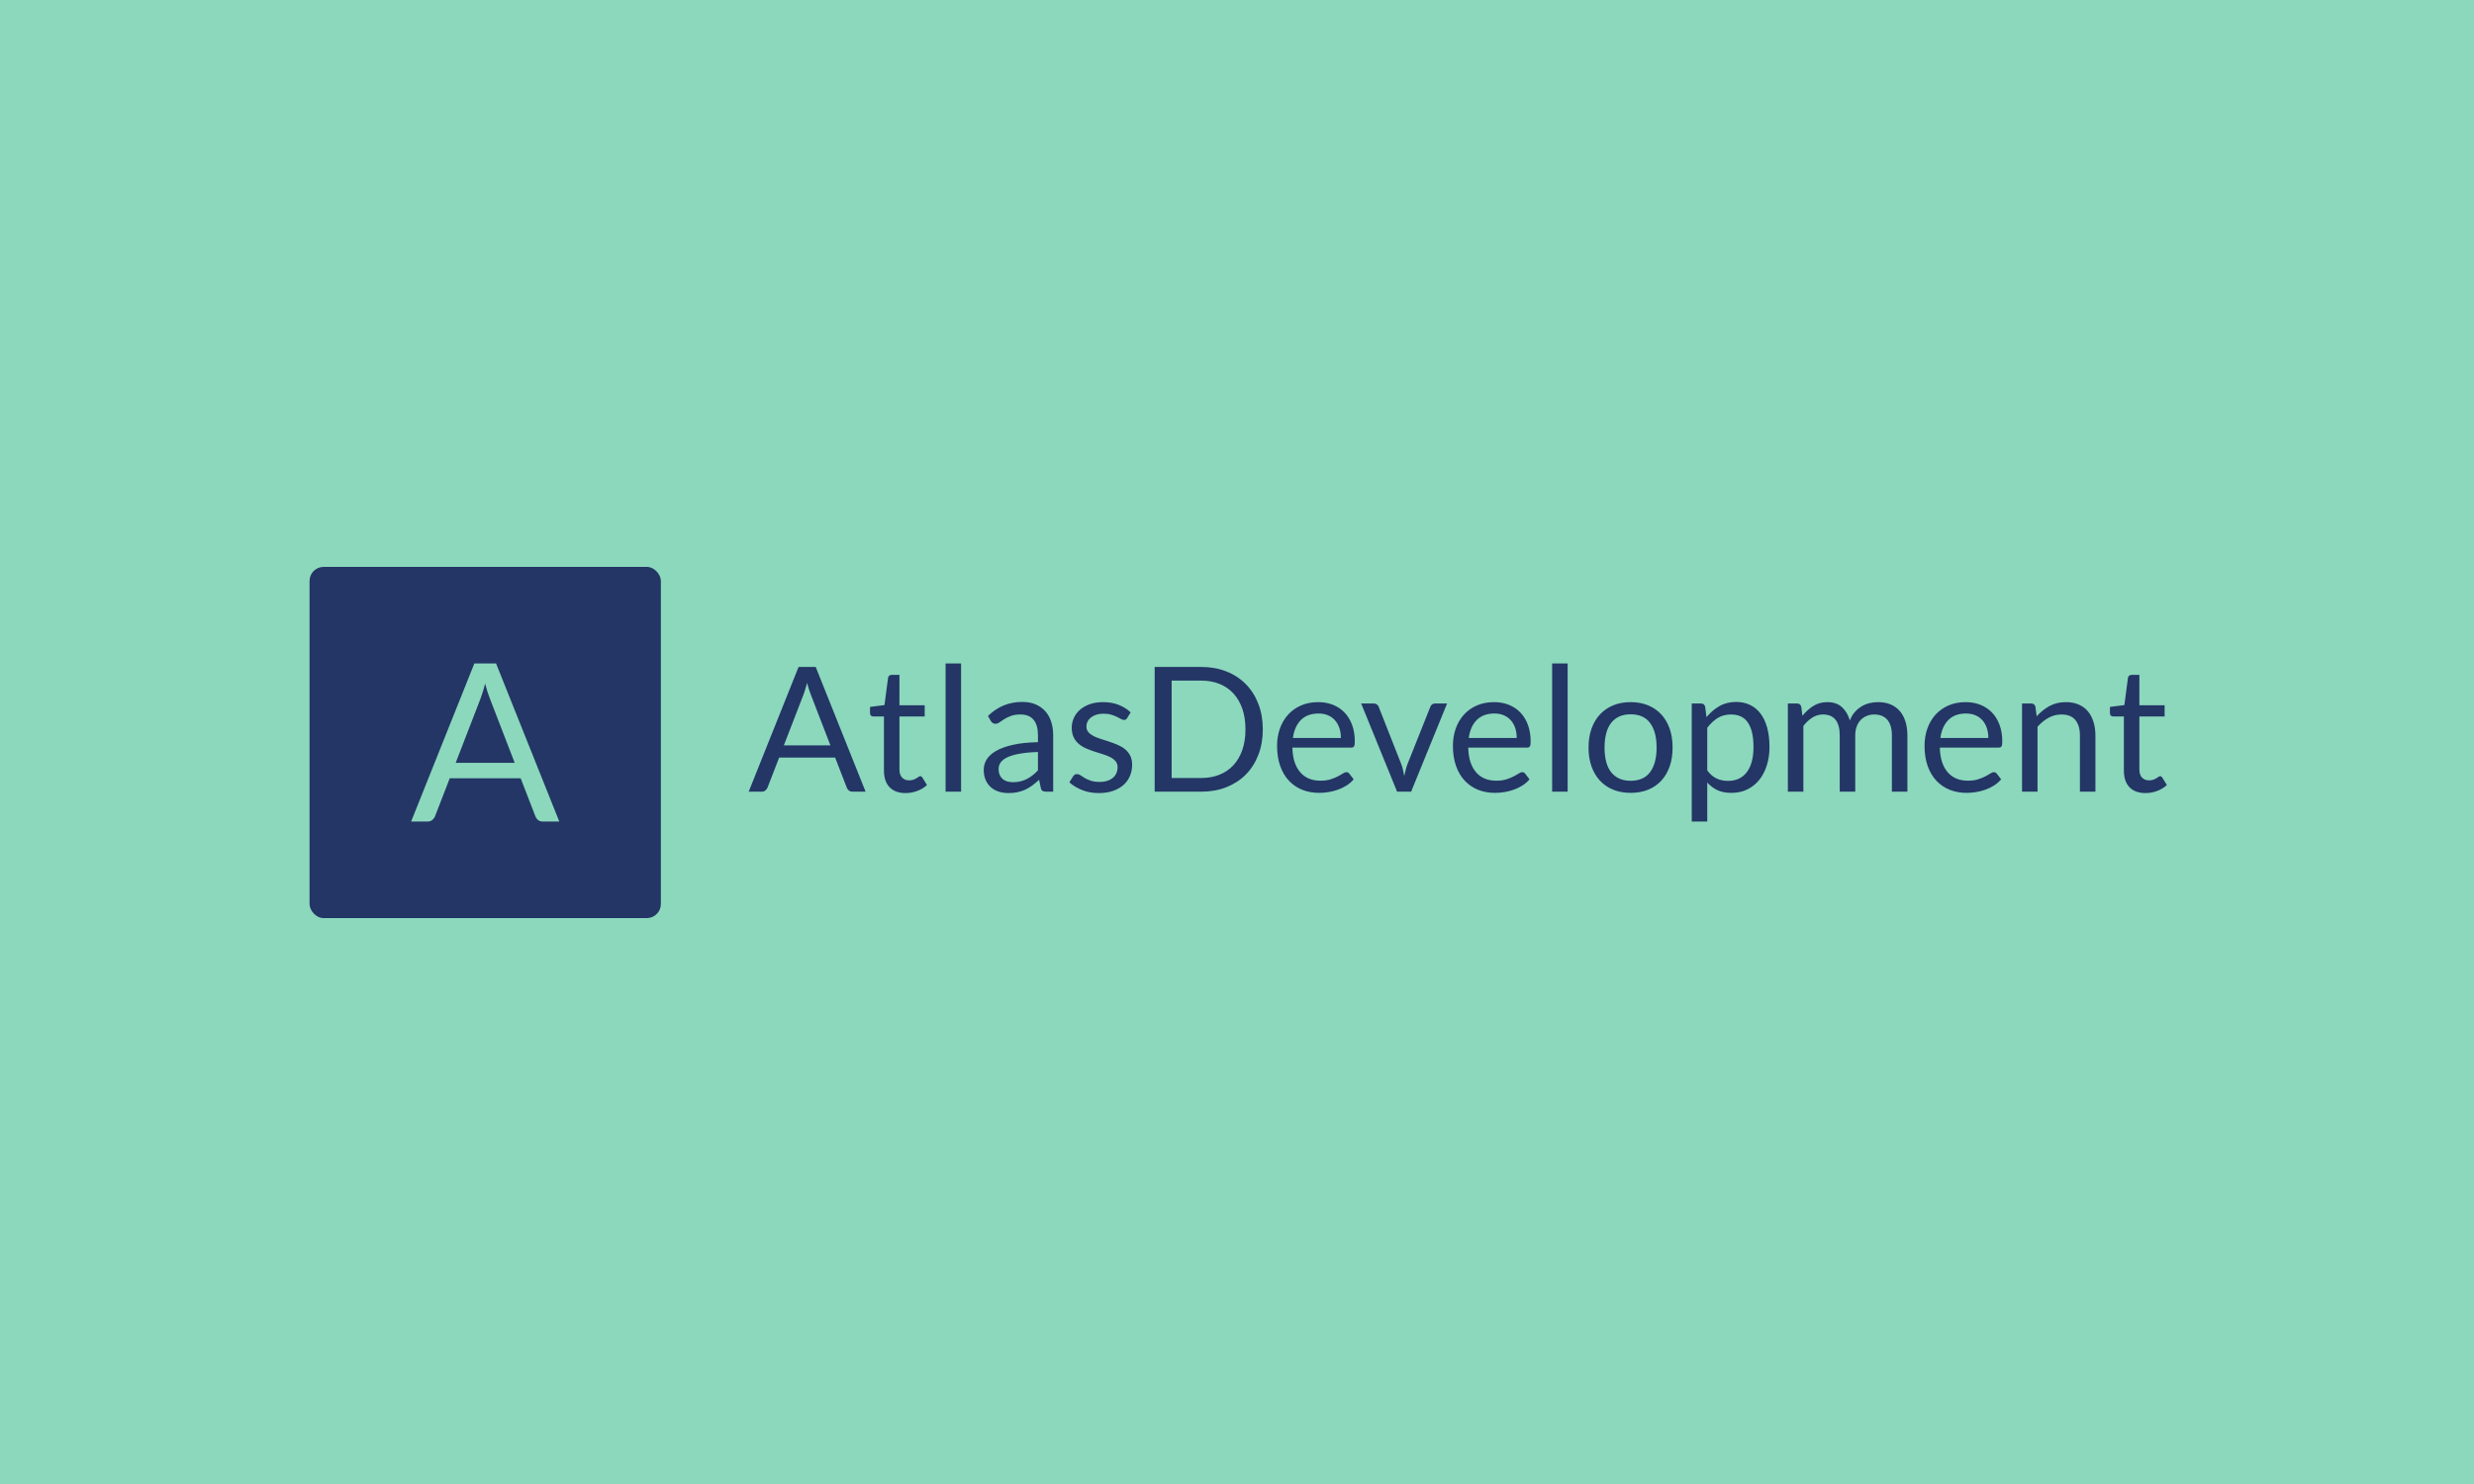 <svg xmlns="http://www.w3.org/2000/svg" version="1.1" xmlns:xlink="http://www.w3.org/1999/xlink" xmlns:svgjs="http://svgjs.dev/svgjs" width="100%" height="100%" viewBox="0 0 1000 600"><rect width="1000" height="600" x="0" y="0" fill="#8bd8bd"/><g><rect width="333.333" height="333.333" rx="13.333" ry="13.333" y="315.936" fill="#243665" transform="matrix(0.426,0,0,0.426,0,94.612)" x="293.714"/><path d="M470.688 407.603L530.671 557.603L514.97 557.603Q512.237 557.603 510.579 556.236Q508.893 554.87 508.05 552.777L508.05 552.777L494.036 516.578L426.726 516.578L412.712 552.777Q411.956 554.666 410.182 556.149Q408.408 557.603 405.792 557.603L405.792 557.603L390.091 557.603L450.074 407.603L470.688 407.603ZM455.918 441.011L432.367 501.924L488.366 501.924L464.815 440.894Q462.518 435.254 460.337 426.764L460.337 426.764Q459.174 431.067 458.069 434.672Q456.964 438.278 455.918 441.011L455.918 441.011Z " fill="#8bd8bd" transform="matrix(0.426,0,0,0.426,0,94.612)"/><path d="M773.978 410.907L821.309 529.269L808.92 529.269Q806.763 529.269 805.456 528.19Q804.125 527.112 803.46 525.46L803.46 525.46L792.401 496.896L739.289 496.896L728.23 525.46Q727.634 526.951 726.234 528.122Q724.835 529.269 722.77 529.269L722.77 529.269L710.381 529.269L757.712 410.907L773.978 410.907ZM762.323 437.268L743.74 485.333L787.927 485.333L769.344 437.176Q767.531 432.725 765.811 426.026L765.811 426.026Q764.893 429.422 764.021 432.267Q763.149 435.111 762.323 437.268L762.323 437.268ZM859.302 530.599L859.302 530.599Q849.391 530.599 844.068 525.047Q838.723 519.518 838.723 509.125L838.723 509.125L838.723 457.917L828.651 457.917Q827.343 457.917 826.425 457.114Q825.508 456.334 825.508 454.682L825.508 454.682L825.508 448.831L839.228 447.088L842.623 421.231Q842.784 419.992 843.678 419.212Q844.596 418.432 845.996 418.432L845.996 418.432L853.429 418.432L853.429 447.248L877.381 447.248L877.381 457.917L853.429 457.917L853.429 508.115Q853.429 513.415 855.999 515.962Q858.545 518.531 862.606 518.531L862.606 518.531Q864.923 518.531 866.598 517.912Q868.296 517.293 869.535 516.558Q870.774 515.801 871.646 515.182Q872.518 514.562 873.183 514.562L873.183 514.562Q874.33 514.562 875.248 515.962L875.248 515.962L879.538 522.982Q875.73 526.538 870.361 528.557Q864.992 530.599 859.302 530.599ZM897.204 407.603L911.91 407.603L911.91 529.269L897.204 529.269L897.204 407.603ZM999.299 475.743L999.299 529.269L992.761 529.269Q990.627 529.269 989.296 528.603Q987.989 527.938 987.576 525.804L987.576 525.804L985.924 518.027Q982.62 521.009 979.477 523.372Q976.334 525.713 972.869 527.319Q969.405 528.947 965.482 529.773Q961.559 530.599 956.763 530.599L956.763 530.599Q951.877 530.599 947.632 529.223Q943.388 527.869 940.245 525.139Q937.101 522.409 935.243 518.233Q933.385 514.081 933.385 508.368L933.385 508.368Q933.385 503.412 936.115 498.824Q938.845 494.258 944.902 490.702Q950.982 487.146 960.801 484.874Q970.644 482.603 984.845 482.282L984.845 482.282L984.845 475.743Q984.845 465.992 980.67 461.014Q976.494 456.012 968.327 456.012L968.327 456.012Q962.958 456.012 959.287 457.366Q955.593 458.743 952.909 460.417Q950.225 462.115 948.298 463.492Q946.347 464.845 944.443 464.845L944.443 464.845Q942.975 464.845 941.851 464.065Q940.726 463.285 940.084 462.115L940.084 462.115L937.423 457.412Q944.374 450.713 952.381 447.409Q960.388 444.105 970.139 444.105L970.139 444.105Q977.16 444.105 982.62 446.422Q988.057 448.739 991.774 452.869Q995.491 456.999 997.395 462.872Q999.299 468.723 999.299 475.743L999.299 475.743ZM961.146 520.275L961.146 520.275Q965.023 520.275 968.235 519.472Q971.47 518.692 974.315 517.247Q977.16 515.801 979.752 513.736Q982.368 511.672 984.845 509.033L984.845 509.033L984.845 491.597Q974.682 491.941 967.57 493.226Q960.48 494.487 956.006 496.552Q951.555 498.617 949.536 501.439Q947.518 504.238 947.518 507.702L947.518 507.702Q947.518 511.006 948.573 513.415Q949.651 515.801 951.464 517.338Q953.299 518.853 955.777 519.564Q958.255 520.275 961.146 520.275ZM1072.808 454.016L1069.504 459.385Q1068.518 461.22 1066.453 461.22L1066.453 461.22Q1065.214 461.22 1063.631 460.303Q1062.071 459.385 1059.8 458.284Q1057.528 457.159 1054.385 456.219Q1051.242 455.255 1046.952 455.255L1046.952 455.255Q1043.235 455.255 1040.252 456.219Q1037.293 457.159 1035.182 458.811Q1033.071 460.463 1031.97 462.666Q1030.846 464.845 1030.846 467.415L1030.846 467.415Q1030.846 470.627 1032.704 472.784Q1034.562 474.917 1037.614 476.5Q1040.665 478.06 1044.566 479.253Q1048.443 480.446 1052.527 481.823Q1056.611 483.177 1060.488 484.828Q1064.388 486.48 1067.44 488.958Q1070.491 491.436 1072.349 495.038Q1074.208 498.617 1074.208 503.665L1074.208 503.665Q1074.208 509.446 1072.143 514.356Q1070.078 519.266 1066.04 522.868Q1061.979 526.47 1056.129 528.535Q1050.255 530.599 1042.57 530.599L1042.57 530.599Q1033.828 530.599 1026.716 527.732Q1019.604 524.887 1014.648 520.436L1014.648 520.436L1018.135 514.815Q1018.778 513.736 1019.696 513.163Q1020.613 512.589 1022.082 512.589L1022.082 512.589Q1023.573 512.589 1025.225 513.736Q1026.877 514.907 1029.24 516.306Q1031.58 517.706 1034.93 518.853Q1038.279 520.023 1043.327 520.023L1043.327 520.023Q1047.617 520.023 1050.829 518.899Q1054.064 517.797 1056.198 515.893Q1058.354 513.989 1059.387 511.511Q1060.419 509.033 1060.419 506.234L1060.419 506.234Q1060.419 502.747 1058.561 500.475Q1056.702 498.204 1053.651 496.598Q1050.577 494.992 1046.653 493.799Q1042.73 492.606 1038.646 491.275Q1034.562 489.945 1030.639 488.27Q1026.716 486.572 1023.665 484.003Q1020.613 481.456 1018.755 477.693Q1016.897 473.931 1016.897 468.562L1016.897 468.562Q1016.897 463.767 1018.87 459.362Q1020.843 454.934 1024.651 451.584Q1028.46 448.235 1033.989 446.262Q1039.518 444.289 1046.63 444.289L1046.63 444.289Q1054.89 444.289 1061.451 446.881Q1068.013 449.474 1072.808 454.016L1072.808 454.016ZM1198.191 470.122L1198.191 470.122Q1198.191 483.429 1193.969 494.327Q1189.748 505.225 1182.085 513.002Q1174.399 520.757 1163.662 525.024Q1152.924 529.269 1139.87 529.269L1139.87 529.269L1095.59 529.269L1095.59 410.907L1139.87 410.907Q1152.924 410.907 1163.662 415.174Q1174.399 419.419 1182.085 427.219Q1189.748 435.02 1193.969 445.94Q1198.191 456.838 1198.191 470.122ZM1181.741 470.122L1181.741 470.122Q1181.741 459.224 1178.781 450.644Q1175.798 442.04 1170.338 436.098Q1164.901 430.156 1157.123 427.013Q1149.368 423.869 1139.87 423.869L1139.87 423.869L1111.696 423.869L1111.696 516.306L1139.87 516.306Q1149.368 516.306 1157.123 513.163Q1164.901 510.02 1170.338 504.123Q1175.798 498.204 1178.781 489.624Q1181.741 481.043 1181.741 470.122ZM1250.798 444.289L1250.798 444.289Q1258.301 444.289 1264.679 446.789Q1271.034 449.313 1275.645 454.062Q1280.28 458.811 1282.872 465.786Q1285.488 472.784 1285.488 481.685L1285.488 481.685Q1285.488 485.173 1284.731 486.32Q1283.997 487.467 1281.932 487.467L1281.932 487.467L1226.273 487.467Q1226.433 495.405 1228.406 501.278Q1230.402 507.129 1233.867 511.052Q1237.331 514.975 1242.126 516.925Q1246.921 518.853 1252.863 518.853L1252.863 518.853Q1258.392 518.853 1262.407 517.591Q1266.399 516.306 1269.29 514.815Q1272.181 513.323 1274.131 512.039Q1276.058 510.777 1277.481 510.777L1277.481 510.777Q1279.293 510.777 1280.28 512.176L1280.28 512.176L1284.41 517.545Q1281.679 520.849 1277.894 523.281Q1274.085 525.713 1269.749 527.296Q1265.413 528.856 1260.778 529.636Q1256.167 530.416 1251.624 530.416L1251.624 530.416Q1242.952 530.416 1235.633 527.502Q1228.337 524.565 1222.992 518.899Q1217.669 513.255 1214.709 504.903Q1211.727 496.552 1211.727 485.746L1211.727 485.746Q1211.727 476.982 1214.411 469.388Q1217.095 461.794 1222.143 456.219Q1227.167 450.644 1234.44 447.455Q1241.713 444.289 1250.798 444.289ZM1251.12 455.095L1251.12 455.095Q1240.474 455.095 1234.348 461.243Q1228.246 467.415 1226.754 478.313L1226.754 478.313L1272.273 478.313Q1272.273 473.196 1270.873 468.929Q1269.451 464.685 1266.744 461.587Q1264.013 458.49 1260.09 456.792Q1256.167 455.095 1251.12 455.095ZM1325.615 529.269L1291.522 445.596L1303.567 445.596Q1305.31 445.596 1306.458 446.514Q1307.628 447.409 1308.109 448.648L1308.109 448.648L1329.332 502.517Q1330.502 505.477 1331.167 508.46Q1331.809 511.419 1332.406 514.31L1332.406 514.31Q1333.048 511.419 1333.805 508.46Q1334.54 505.477 1335.71 502.517L1335.71 502.517L1357.184 448.648Q1357.666 447.34 1358.79 446.468Q1359.891 445.596 1361.543 445.596L1361.543 445.596L1373.038 445.596L1338.922 529.269L1325.615 529.269ZM1417.638 444.289L1417.638 444.289Q1425.141 444.289 1431.519 446.789Q1437.874 449.313 1442.485 454.062Q1447.12 458.811 1449.712 465.786Q1452.328 472.784 1452.328 481.685L1452.328 481.685Q1452.328 485.173 1451.571 486.32Q1450.837 487.467 1448.772 487.467L1448.772 487.467L1393.113 487.467Q1393.273 495.405 1395.246 501.278Q1397.242 507.129 1400.707 511.052Q1404.171 514.975 1408.966 516.925Q1413.761 518.853 1419.703 518.853L1419.703 518.853Q1425.232 518.853 1429.247 517.591Q1433.239 516.306 1436.13 514.815Q1439.021 513.323 1440.971 512.039Q1442.898 510.777 1444.321 510.777L1444.321 510.777Q1446.133 510.777 1447.12 512.176L1447.12 512.176L1451.25 517.545Q1448.519 520.849 1444.734 523.281Q1440.925 525.713 1436.589 527.296Q1432.253 528.856 1427.618 529.636Q1423.007 530.416 1418.464 530.416L1418.464 530.416Q1409.792 530.416 1402.473 527.502Q1395.177 524.565 1389.832 518.899Q1384.509 513.255 1381.549 504.903Q1378.567 496.552 1378.567 485.746L1378.567 485.746Q1378.567 476.982 1381.251 469.388Q1383.935 461.794 1388.983 456.219Q1394.007 450.644 1401.28 447.455Q1408.553 444.289 1417.638 444.289ZM1417.96 455.095L1417.96 455.095Q1407.314 455.095 1401.188 461.243Q1395.086 467.415 1393.594 478.313L1393.594 478.313L1439.113 478.313Q1439.113 473.196 1437.713 468.929Q1436.291 464.685 1433.584 461.587Q1430.853 458.49 1426.93 456.792Q1423.007 455.095 1417.96 455.095ZM1472.724 407.603L1487.43 407.603L1487.43 529.269L1472.724 529.269L1472.724 407.603ZM1547.219 444.289L1547.219 444.289Q1556.396 444.289 1563.784 447.34Q1571.172 450.391 1576.334 456.012Q1581.496 461.633 1584.272 469.594Q1587.025 477.556 1587.025 487.398L1587.025 487.398Q1587.025 497.309 1584.272 505.225Q1581.496 513.163 1576.334 518.784Q1571.172 524.405 1563.784 527.41Q1556.396 530.416 1547.219 530.416L1547.219 530.416Q1538.065 530.416 1530.655 527.41Q1523.267 524.405 1518.059 518.784Q1512.874 513.163 1510.052 505.225Q1507.253 497.309 1507.253 487.398L1507.253 487.398Q1507.253 477.556 1510.052 469.594Q1512.874 461.633 1518.059 456.012Q1523.267 450.391 1530.655 447.34Q1538.065 444.289 1547.219 444.289ZM1547.219 518.944L1547.219 518.944Q1559.608 518.944 1565.734 510.639Q1571.837 502.334 1571.837 487.467L1571.837 487.467Q1571.837 472.531 1565.734 464.18Q1559.608 455.852 1547.219 455.852L1547.219 455.852Q1540.956 455.852 1536.321 457.985Q1531.687 460.142 1528.59 464.18Q1525.492 468.241 1523.978 474.137Q1522.441 480.033 1522.441 487.467L1522.441 487.467Q1522.441 494.9 1523.978 500.774Q1525.492 506.647 1528.59 510.639Q1531.687 514.654 1536.321 516.788Q1540.956 518.944 1547.219 518.944ZM1619.902 557.603L1605.196 557.603L1605.196 445.596L1613.96 445.596Q1617.103 445.596 1617.929 448.648L1617.929 448.648L1619.168 458.559Q1624.537 452.043 1631.419 448.074Q1638.325 444.105 1647.319 444.105L1647.319 444.105Q1654.523 444.105 1660.373 446.881Q1666.247 449.657 1670.376 455.049Q1674.506 460.463 1676.731 468.47Q1678.957 476.5 1678.957 486.893L1678.957 486.893Q1678.957 496.139 1676.479 504.123Q1674.001 512.085 1669.39 517.912Q1664.755 523.739 1658.033 527.089Q1651.288 530.416 1642.868 530.416L1642.868 530.416Q1635.113 530.416 1629.607 527.869Q1624.124 525.3 1619.902 520.596L1619.902 520.596L1619.902 557.603ZM1642.455 456.012L1642.455 456.012Q1635.274 456.012 1629.859 459.316Q1624.445 462.62 1619.902 468.654L1619.902 468.654L1619.902 509.125Q1623.963 514.562 1628.781 516.788Q1633.622 519.036 1639.564 519.036L1639.564 519.036Q1651.219 519.036 1657.482 510.685Q1663.769 502.334 1663.769 486.893L1663.769 486.893Q1663.769 478.726 1662.323 472.852Q1660.878 467.002 1658.148 463.239Q1655.418 459.477 1651.448 457.733Q1647.502 456.012 1642.455 456.012ZM1711.1 529.269L1696.393 529.269L1696.393 445.596L1705.135 445.596Q1708.278 445.596 1709.104 448.648L1709.104 448.648L1710.182 457.251Q1714.816 451.538 1720.552 447.914Q1726.288 444.289 1733.882 444.289L1733.882 444.289Q1742.394 444.289 1747.648 448.992Q1752.879 453.695 1755.196 461.702L1755.196 461.702Q1756.939 457.159 1759.784 453.856Q1762.629 450.552 1766.185 448.418Q1769.741 446.262 1773.734 445.275Q1777.749 444.289 1781.878 444.289L1781.878 444.289Q1788.486 444.289 1793.648 446.376Q1798.81 448.487 1802.389 452.548Q1805.991 456.586 1807.895 462.482Q1809.8 468.401 1809.8 475.996L1809.8 475.996L1809.8 529.269L1795.093 529.269L1795.093 475.996Q1795.093 466.176 1790.803 461.083Q1786.49 456.012 1778.322 456.012L1778.322 456.012Q1774.697 456.012 1771.416 457.297Q1768.158 458.559 1765.681 461.037Q1763.203 463.515 1761.757 467.277Q1760.312 471.04 1760.312 475.996L1760.312 475.996L1760.312 529.269L1745.606 529.269L1745.606 475.996Q1745.606 465.924 1741.568 460.968Q1737.53 456.012 1729.752 456.012L1729.752 456.012Q1724.315 456.012 1719.634 458.949Q1714.977 461.863 1711.1 466.91L1711.1 466.91L1711.1 529.269ZM1865.138 444.289L1865.138 444.289Q1872.64 444.289 1878.995 446.789Q1885.373 449.313 1889.985 454.062Q1894.619 458.811 1897.212 465.786Q1899.827 472.784 1899.827 481.685L1899.827 481.685Q1899.827 485.173 1899.07 486.32Q1898.336 487.467 1896.271 487.467L1896.271 487.467L1840.589 487.467Q1840.772 495.405 1842.745 501.278Q1844.719 507.129 1848.206 511.052Q1851.67 514.975 1856.465 516.925Q1861.237 518.853 1867.202 518.853L1867.202 518.853Q1872.732 518.853 1876.724 517.591Q1880.739 516.306 1883.63 514.815Q1886.52 513.323 1888.47 512.039Q1890.398 510.777 1891.797 510.777L1891.797 510.777Q1893.633 510.777 1894.619 512.176L1894.619 512.176L1898.749 517.545Q1896.019 520.849 1892.21 523.281Q1888.425 525.713 1884.088 527.296Q1879.752 528.856 1875.118 529.636Q1870.506 530.416 1865.964 530.416L1865.964 530.416Q1857.291 530.416 1849.972 527.502Q1842.654 524.565 1837.331 518.899Q1832.008 513.255 1829.026 504.903Q1826.066 496.552 1826.066 485.746L1826.066 485.746Q1826.066 476.982 1828.75 469.388Q1831.435 461.794 1836.459 456.219Q1841.507 450.644 1848.779 447.455Q1856.052 444.289 1865.138 444.289ZM1865.459 455.095L1865.459 455.095Q1854.813 455.095 1848.688 461.243Q1842.585 467.415 1841.094 478.313L1841.094 478.313L1886.612 478.313Q1886.612 473.196 1885.19 468.929Q1883.79 464.685 1881.06 461.587Q1878.353 458.49 1874.429 456.792Q1870.506 455.095 1865.459 455.095ZM1933.278 529.269L1918.571 529.269L1918.571 445.596L1927.313 445.596Q1930.456 445.596 1931.282 448.648L1931.282 448.648L1932.452 457.733Q1937.889 451.722 1944.634 448.005Q1951.357 444.289 1960.19 444.289L1960.19 444.289Q1967.05 444.289 1972.303 446.56Q1977.534 448.831 1981.045 452.984Q1984.555 457.159 1986.367 463.033Q1988.203 468.883 1988.203 475.996L1988.203 475.996L1988.203 529.269L1973.496 529.269L1973.496 475.996Q1973.496 466.497 1969.16 461.243Q1964.824 456.012 1955.899 456.012L1955.899 456.012Q1949.384 456.012 1943.717 459.156Q1938.05 462.276 1933.278 467.644L1933.278 467.644L1933.278 529.269ZM2035.763 530.599L2035.763 530.599Q2025.852 530.599 2020.529 525.047Q2015.206 519.518 2015.206 509.125L2015.206 509.125L2015.206 457.917L2005.135 457.917Q2003.804 457.917 2002.886 457.114Q2001.991 456.334 2001.991 454.682L2001.991 454.682L2001.991 448.831L2015.688 447.088L2019.084 421.231Q2019.244 419.992 2020.162 419.212Q2021.057 418.432 2022.479 418.432L2022.479 418.432L2029.913 418.432L2029.913 447.248L2053.865 447.248L2053.865 457.917L2029.913 457.917L2029.913 508.115Q2029.913 513.415 2032.459 515.962Q2035.029 518.531 2039.067 518.531L2039.067 518.531Q2041.384 518.531 2043.082 517.912Q2044.78 517.293 2046.019 516.558Q2047.258 515.801 2048.106 515.182Q2048.978 514.562 2049.644 514.562L2049.644 514.562Q2050.791 514.562 2051.708 515.962L2051.708 515.962L2055.999 522.982Q2052.213 526.538 2046.845 528.557Q2041.476 530.599 2035.763 530.599Z " fill="#243665" transform="matrix(0.426,0,0,0.426,0,94.612)"/></g></svg>